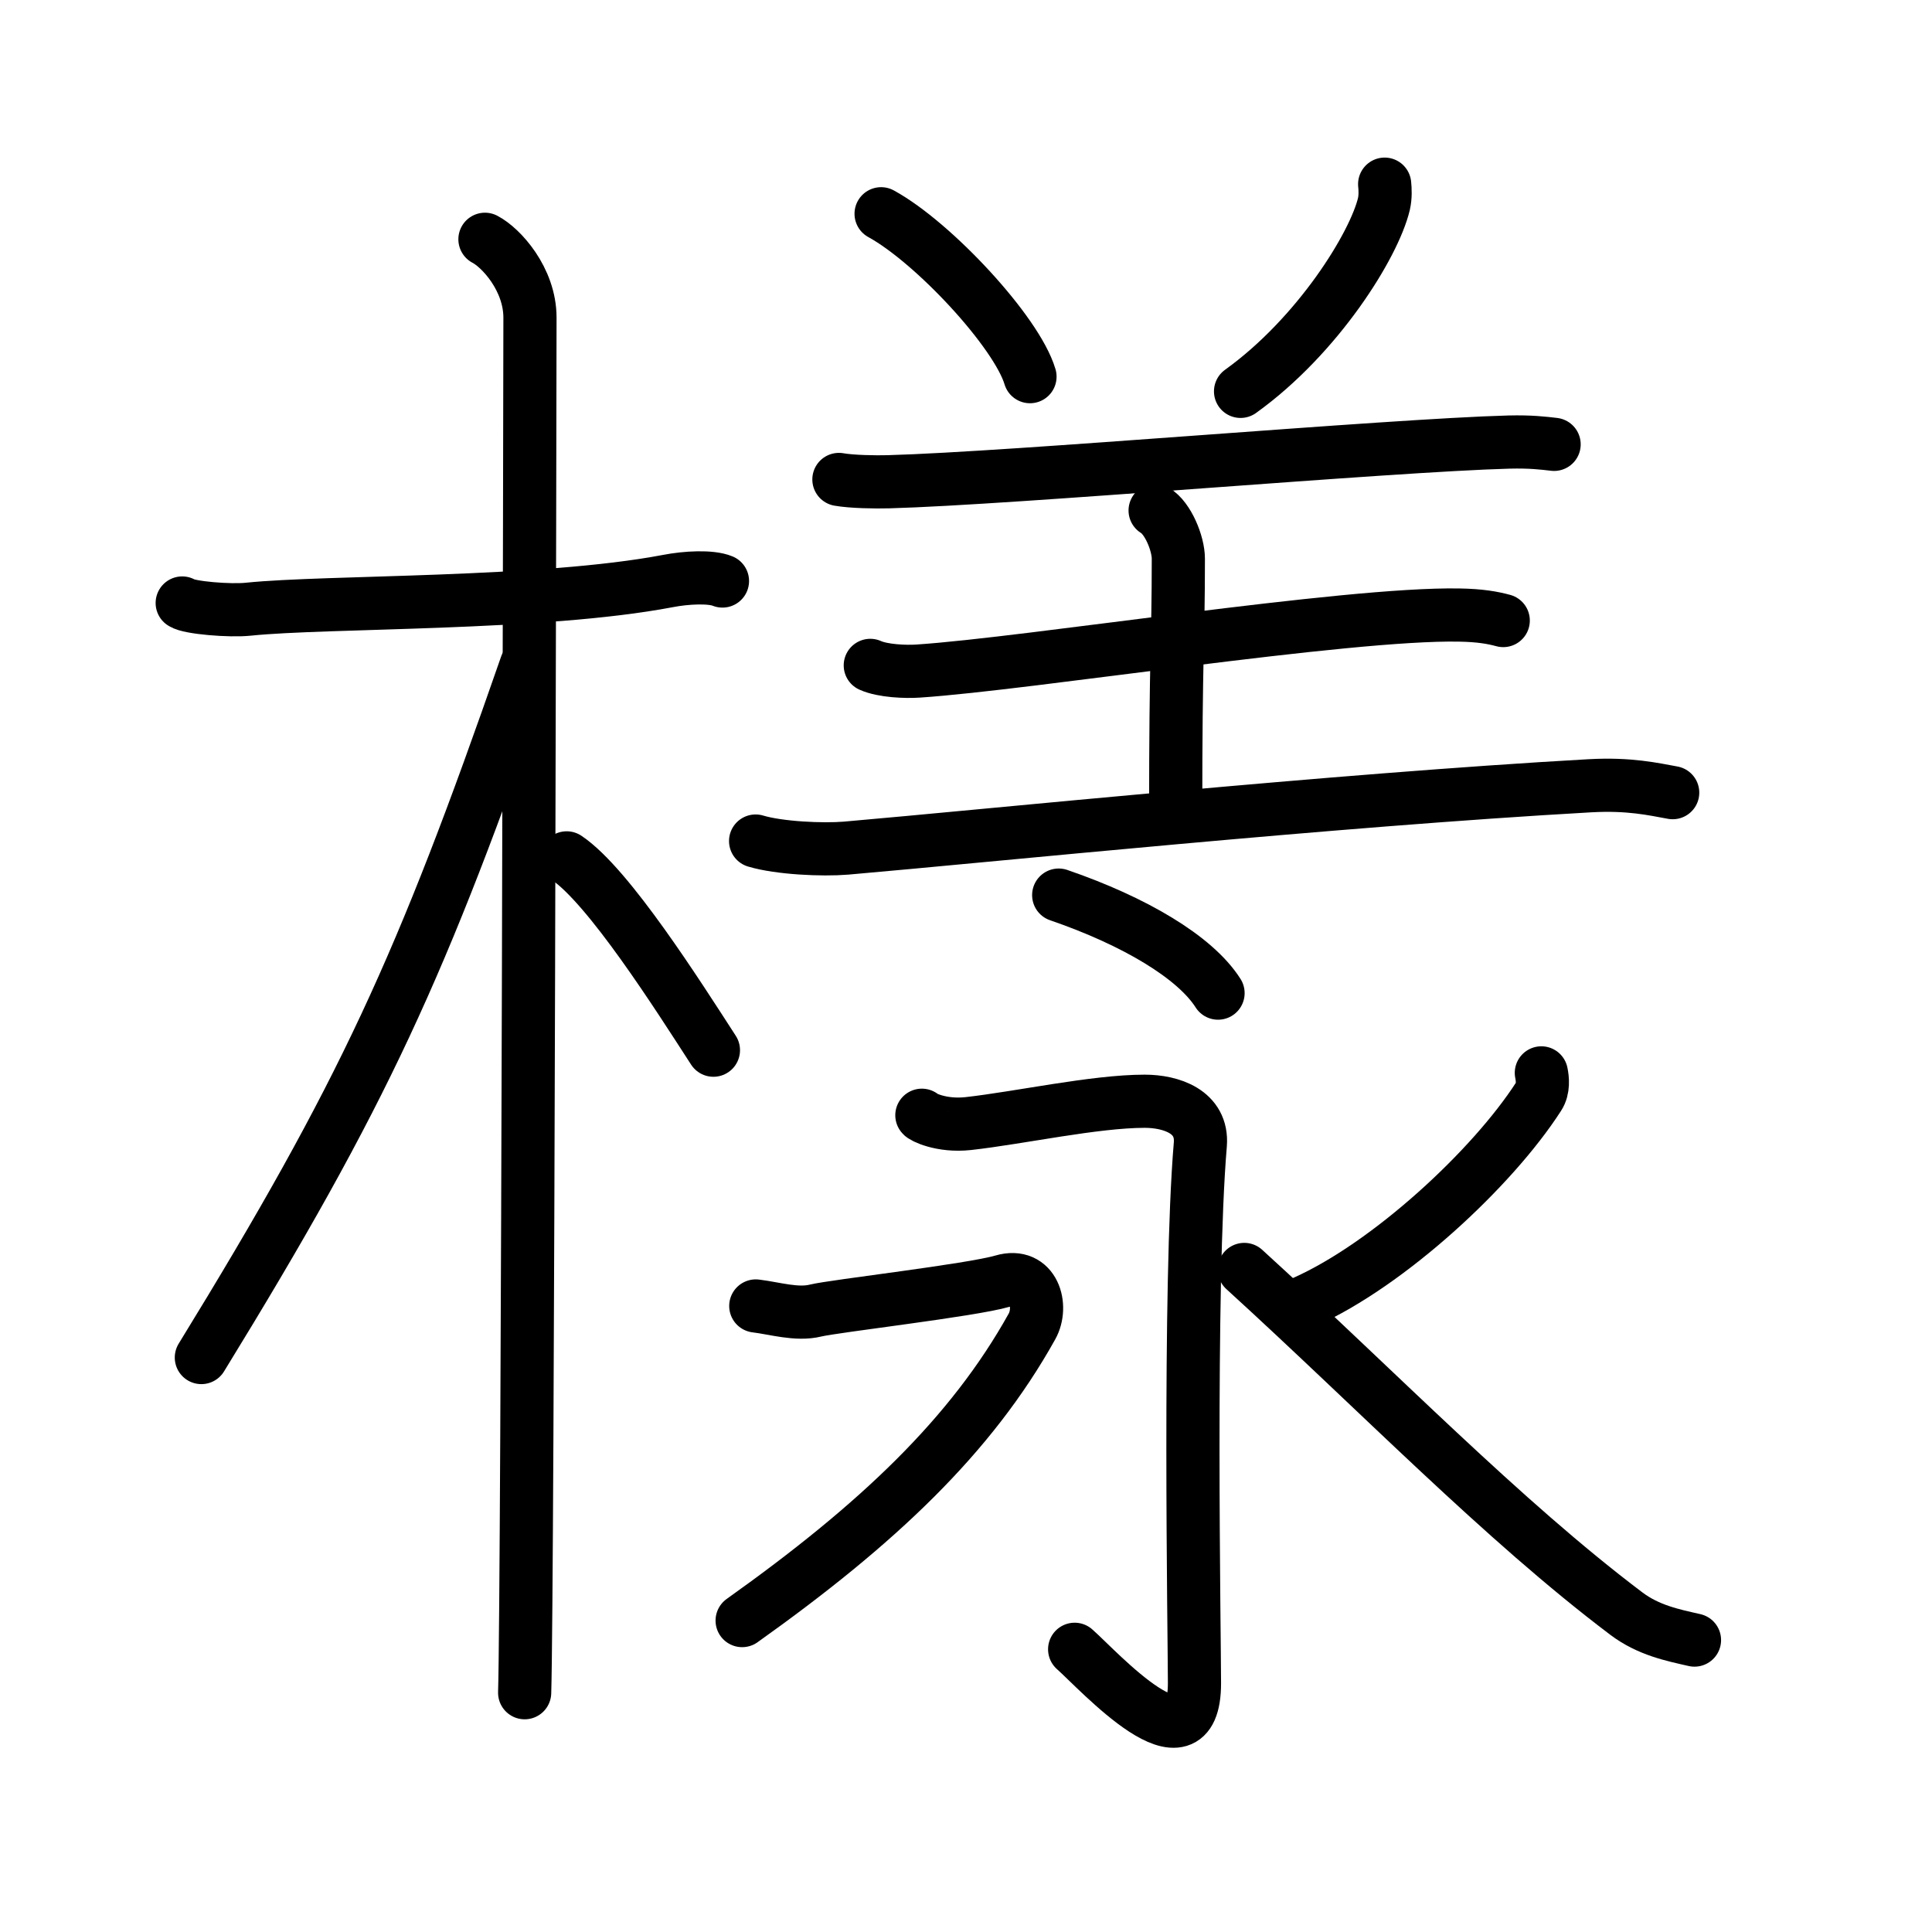 <svg xmlns="http://www.w3.org/2000/svg" width="109" height="109" viewBox="0 0 109 109"><g xmlns:kvg="http://kanjivg.tagaini.net" id="kvg:StrokePaths_06a23" style="fill:none;stroke:#000000;stroke-width:3;stroke-linecap:round;stroke-linejoin:round;"><g id="kvg:06a23" kvg:element="&#27171;"><g id="kvg:06a23-g1" kvg:element="&#26408;" kvg:position="left" kvg:radical="general"><path id="kvg:06a23-s1" kvg:type="&#12752;" d="M10.28,34.02c0.39,0.27,2.69,0.46,3.73,0.35c4.44-0.46,16.54-0.23,23.68-1.59c1.03-0.2,2.42-0.27,3.07,0"/><path id="kvg:06a23-s2" kvg:type="&#12753;" d="M27.36,13.5c0.91,0.47,2.54,2.25,2.54,4.42c0,0.95-0.12,71.75-0.3,77.58"/><path id="kvg:06a23-s3" kvg:type="&#12754;" d="M29.69,37.53c-5.9,17-9.19,24.18-18.33,39.06"/><path id="kvg:06a23-s4" kvg:type="&#12756;/&#12751;" d="M31.97,48.4c2.37,1.59,6.28,7.76,8.28,10.85"/></g><g id="kvg:06a23-g2" kvg:position="right"><g id="kvg:06a23-g3" kvg:element="&#32650;" kvg:variant="true" kvg:position="top"><path id="kvg:06a23-s5" kvg:type="&#12756;" d="M49.71,12.06c2.96,1.62,7.65,6.67,8.4,9.19"/><path id="kvg:06a23-s6" kvg:type="&#12754;" d="M78.12,10.39c0.03,0.28,0.05,0.71-0.04,1.11c-0.55,2.33-3.73,7.45-8.09,10.58"/><path id="kvg:06a23-s7" kvg:type="&#12752;" d="M47.33,27.05c0.73,0.13,2.06,0.15,2.79,0.13c7.02-0.19,28.27-2.06,35.02-2.24c1.21-0.03,1.94,0.06,2.54,0.13"/><path id="kvg:06a23-s8" kvg:type="&#12753;a" d="M65.17,28.8c0.72,0.42,1.31,1.86,1.31,2.72c0,4.88-0.15,5.15-0.15,14.37"/><path id="kvg:06a23-s9" kvg:type="&#12752;" d="M49.1,37.54c0.71,0.32,2,0.37,2.71,0.32c6.31-0.42,24.15-3.28,30.52-3.16c1.18,0.02,1.89,0.15,2.48,0.31"/><path id="kvg:06a23-s10" kvg:type="&#12752;" d="M42.63,47.45c1.33,0.4,3.77,0.51,5.1,0.4c8.09-0.7,27.41-2.7,41.99-3.52c2.21-0.12,3.55,0.19,4.65,0.39"/></g><g id="kvg:06a23-g4" kvg:element="&#27704;" kvg:position="bottom"><g id="kvg:06a23-g5" kvg:element="&#20022;" kvg:position="top"><path id="kvg:06a23-s11" kvg:type="&#12752;/&#12756;" d="M59.73,50.5c4.28,1.47,7.7,3.5,8.99,5.53"/></g><g id="kvg:06a23-g6" kvg:element="&#27700;" kvg:variant="true" kvg:position="bottom"><path id="kvg:06a23-s12" kvg:type="&#12742;" d="M52.01,62.92c0.01,0.07,1.07,0.64,2.62,0.47c2.87-0.32,7.15-1.26,9.95-1.26c1.48,0,3.29,0.58,3.14,2.44c-0.67,7.9-0.33,27.78-0.33,30.39c0,5.29-5.4-0.71-6.76-1.91"/><path id="kvg:06a23-s13" kvg:type="&#12743;" d="M42.64,73.68c1.07,0.13,2.31,0.52,3.37,0.26c1.06-0.26,8.78-1.14,10.55-1.66c1.77-0.52,2.3,1.42,1.66,2.56C54.79,81,49.5,86,41.87,91.43"/><path id="kvg:06a23-s14" kvg:type="&#12754;" d="M86.96,60.53c0.07,0.33,0.13,0.9-0.15,1.33c-2.62,4.07-8.46,9.47-13.2,11.59"/><path id="kvg:06a23-s15" kvg:type="&#12751;" d="M70.2,71.62c7.55,6.88,14.55,14.13,21.56,19.42c1.25,0.94,2.61,1.21,3.84,1.49"/></g></g></g></g></g></svg>